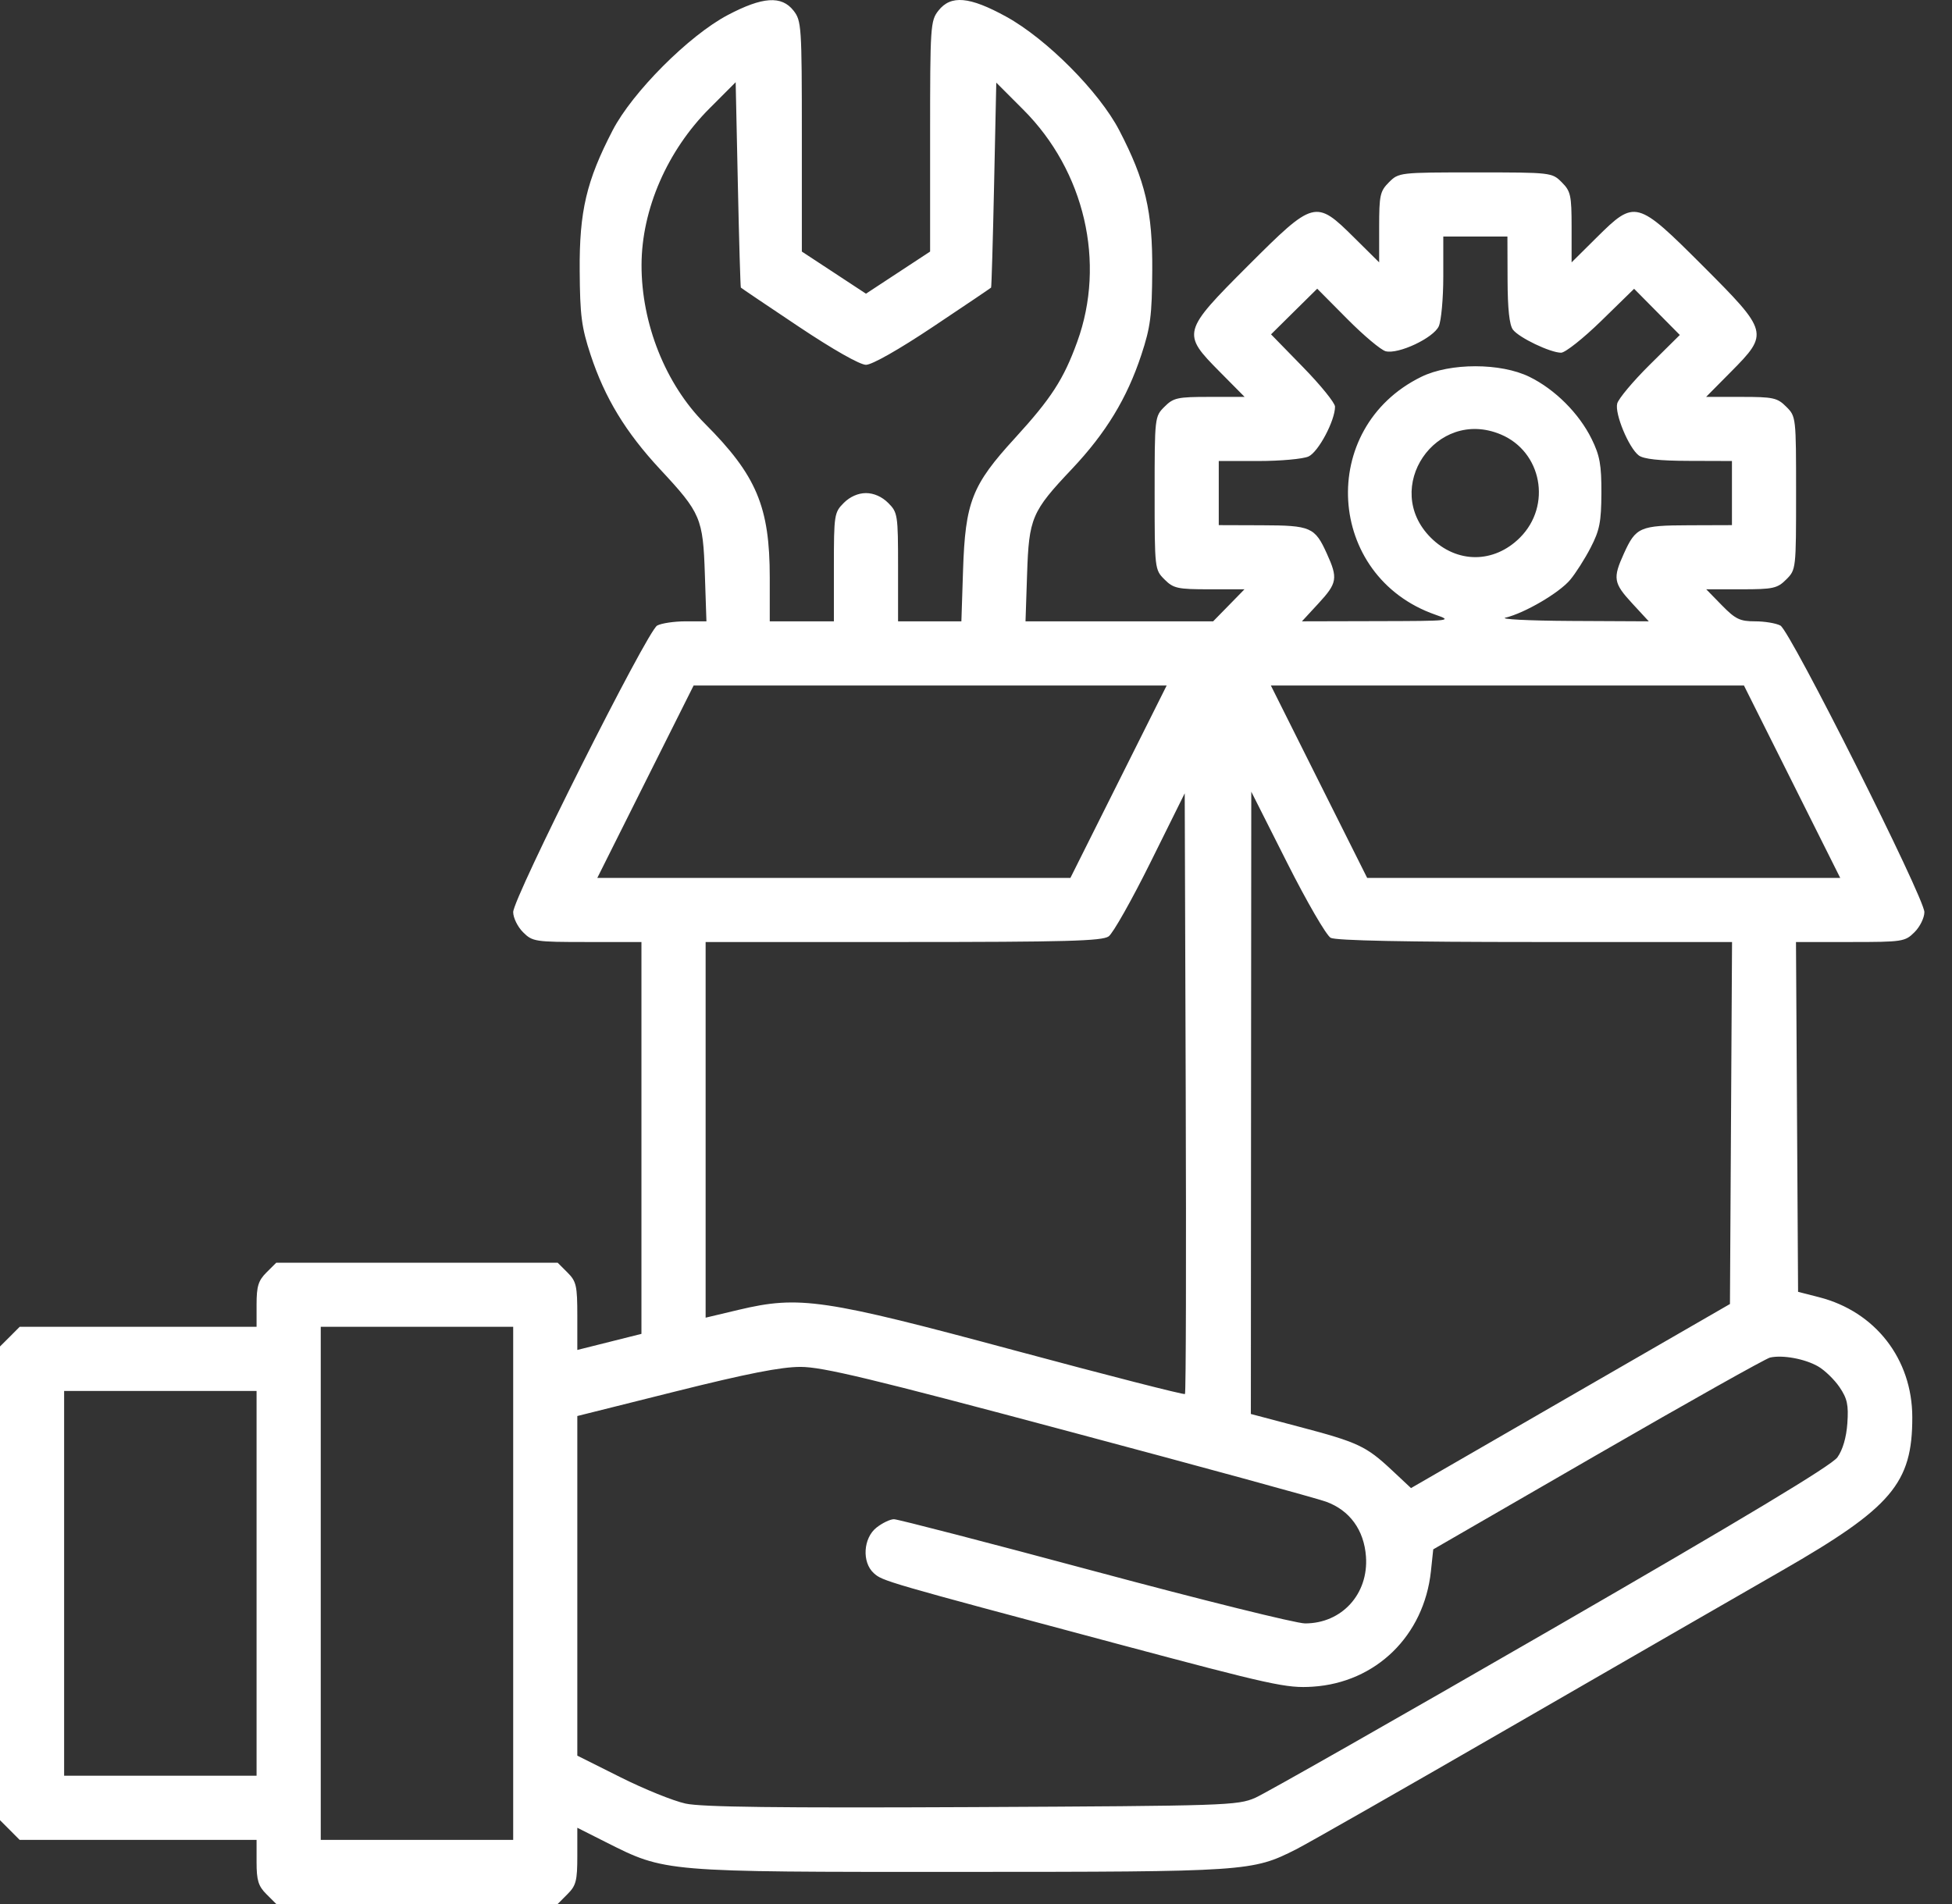 <svg xmlns="http://www.w3.org/2000/svg" width="41" height="40" viewBox="0 0 41 40" fill="none"><rect x="0" y="0" width="41" height="40" fill="#333333" stroke="none"/><path fill-rule="evenodd" clip-rule="evenodd" d="M15.284 0.317C14.471 0.746 13.284 1.936 12.868 2.738C12.317 3.801 12.167 4.44 12.176 5.685C12.182 6.628 12.214 6.874 12.405 7.454C12.703 8.359 13.141 9.08 13.866 9.86C14.72 10.777 14.766 10.886 14.805 12.064L14.838 13.053H14.403C14.163 13.053 13.893 13.093 13.803 13.142C13.597 13.252 10.779 18.862 10.779 19.162C10.779 19.28 10.872 19.47 10.985 19.583C11.184 19.782 11.234 19.79 12.333 19.79H13.473V23.906V28.022L12.8 28.191L12.126 28.36V27.65C12.126 27.009 12.106 26.92 11.919 26.733L11.713 26.527H8.758H5.803L5.596 26.733C5.426 26.903 5.389 27.023 5.389 27.407V27.874H2.901H0.413L0.207 28.081L0 28.287V33.263V38.239L0.207 38.446L0.413 38.653H2.901H5.389V39.12C5.389 39.503 5.426 39.624 5.596 39.793L5.803 40H8.758H11.713L11.919 39.793C12.1 39.613 12.126 39.511 12.126 38.992V38.398L12.725 38.7C13.98 39.332 13.918 39.327 20.16 39.325C26.203 39.324 26.303 39.317 27.222 38.852C27.464 38.73 29.5 37.568 31.746 36.271C33.993 34.974 36.55 33.499 37.431 32.994C39.733 31.671 40.168 31.16 40.166 29.775C40.165 28.552 39.39 27.554 38.208 27.252L37.767 27.139L37.745 23.465L37.723 19.79H38.865C39.965 19.79 40.014 19.782 40.213 19.583C40.327 19.47 40.42 19.28 40.42 19.162C40.42 18.862 37.602 13.252 37.396 13.142C37.305 13.093 37.066 13.053 36.864 13.053C36.546 13.053 36.452 13.008 36.167 12.717L35.838 12.38H36.575C37.245 12.38 37.331 12.361 37.519 12.173C37.724 11.968 37.725 11.953 37.725 10.359C37.725 8.764 37.724 8.749 37.519 8.545C37.331 8.356 37.245 8.338 36.574 8.338H35.835L36.359 7.809C37.158 7.003 37.148 6.968 35.764 5.583C34.379 4.199 34.344 4.189 33.538 4.988L33.01 5.512V4.774C33.01 4.102 32.991 4.017 32.803 3.829C32.598 3.624 32.583 3.622 30.988 3.622C29.394 3.622 29.379 3.624 29.174 3.829C28.986 4.017 28.968 4.102 28.968 4.774V5.512L28.439 4.988C27.633 4.189 27.598 4.199 26.213 5.583C24.829 6.968 24.819 7.003 25.618 7.809L26.142 8.338H25.404C24.732 8.338 24.647 8.356 24.459 8.545C24.254 8.749 24.252 8.764 24.252 10.359C24.252 11.953 24.254 11.968 24.459 12.173C24.647 12.361 24.732 12.38 25.402 12.38H26.139L25.81 12.717L25.481 13.053H23.51H21.54L21.573 12.064C21.612 10.88 21.668 10.748 22.516 9.851C23.23 9.094 23.671 8.369 23.973 7.454C24.165 6.872 24.196 6.631 24.202 5.685C24.21 4.439 24.058 3.795 23.509 2.738C23.088 1.928 21.983 0.817 21.136 0.351C20.364 -0.074 19.972 -0.109 19.711 0.223C19.543 0.436 19.536 0.544 19.536 2.865V5.285L18.863 5.727L18.189 6.17L17.515 5.727L16.842 5.285V2.865C16.842 0.544 16.834 0.436 16.667 0.223C16.416 -0.097 16.016 -0.069 15.284 0.317ZM15.561 6.042C15.571 6.053 16.118 6.423 16.778 6.863C17.498 7.344 18.062 7.664 18.189 7.664C18.316 7.664 18.88 7.344 19.6 6.863C20.26 6.423 20.807 6.053 20.817 6.042C20.826 6.031 20.855 5.058 20.88 3.879L20.926 1.736L21.494 2.305C22.783 3.594 23.23 5.519 22.626 7.181C22.341 7.968 22.08 8.37 21.318 9.204C20.414 10.191 20.275 10.545 20.228 11.98L20.193 13.053H19.528H18.863V11.913C18.863 10.814 18.855 10.765 18.656 10.566C18.526 10.435 18.353 10.359 18.189 10.359C18.025 10.359 17.852 10.435 17.722 10.566C17.523 10.765 17.515 10.814 17.515 11.913V13.053H16.842H16.168V12.136C16.168 10.645 15.89 9.986 14.804 8.898C13.98 8.072 13.471 6.797 13.475 5.564C13.478 4.4 14.015 3.164 14.905 2.275L15.452 1.727L15.498 3.875C15.523 5.056 15.552 6.031 15.561 6.042ZM31.665 5.875C31.667 6.489 31.703 6.827 31.778 6.926C31.907 7.095 32.558 7.407 32.788 7.41C32.875 7.411 33.256 7.109 33.635 6.739L34.323 6.067L34.803 6.552L35.283 7.037L34.648 7.666C34.299 8.012 33.993 8.378 33.968 8.478C33.913 8.692 34.211 9.409 34.421 9.568C34.521 9.644 34.856 9.681 35.473 9.682L36.378 9.685V10.359V11.032L35.473 11.035C34.444 11.038 34.359 11.075 34.108 11.63C33.873 12.148 33.889 12.249 34.283 12.676L34.631 13.053L32.999 13.045C32.102 13.04 31.483 13.008 31.625 12.975C32.026 12.879 32.749 12.456 32.979 12.182C33.094 12.046 33.288 11.741 33.41 11.505C33.599 11.14 33.633 10.965 33.636 10.359C33.638 9.766 33.603 9.571 33.431 9.222C33.167 8.685 32.662 8.18 32.125 7.917C31.521 7.62 30.456 7.62 29.852 7.917C27.665 8.989 27.849 12.109 30.147 12.913C30.517 13.042 30.488 13.046 28.936 13.049L27.346 13.053L27.694 12.676C28.088 12.249 28.105 12.148 27.869 11.63C27.618 11.075 27.533 11.038 26.505 11.035L25.599 11.032V10.359V9.685H26.437C26.898 9.685 27.369 9.642 27.484 9.59C27.691 9.496 28.041 8.837 28.041 8.543C28.041 8.465 27.739 8.092 27.369 7.713L26.697 7.024L27.182 6.544L27.667 6.065L28.296 6.699C28.642 7.048 29.006 7.354 29.105 7.379C29.372 7.447 30.107 7.101 30.22 6.855C30.272 6.74 30.315 6.269 30.315 5.808V4.969H30.988H31.662L31.665 5.875ZM31.521 9.126C32.387 9.488 32.598 10.622 31.925 11.295C31.378 11.841 30.599 11.841 30.052 11.295C29.011 10.254 30.16 8.557 31.521 9.126ZM23.494 16.422L22.483 18.443H17.515H12.546L13.557 16.422L14.569 14.401H19.537H24.505L23.494 16.422ZM37.641 16.422L38.652 18.443H33.684H28.716L27.704 16.422L26.693 14.401H31.662H36.63L37.641 16.422ZM24.889 29.286C24.869 29.306 23.268 28.896 21.331 28.375C17.292 27.287 16.792 27.214 15.515 27.517L14.821 27.682V23.736V19.79H18.97C22.389 19.79 23.149 19.769 23.286 19.672C23.377 19.608 23.774 18.905 24.168 18.11L24.884 16.666L24.905 22.957C24.917 26.417 24.91 29.265 24.889 29.286ZM27.95 19.702C28.058 19.76 29.537 19.79 32.247 19.79H36.38L36.358 23.593L36.336 27.395L32.986 29.328L29.637 31.262L29.231 30.882C28.696 30.381 28.521 30.299 27.304 29.978L26.273 29.705L26.277 23.169L26.282 16.632L27.034 18.123C27.447 18.943 27.86 19.654 27.95 19.702ZM10.779 33.263V38.653H8.758H6.737V33.263V27.874H8.758H10.779V33.263ZM38.188 28.706C38.327 28.786 38.529 28.982 38.638 29.142C38.8 29.381 38.829 29.514 38.802 29.901C38.781 30.199 38.705 30.459 38.593 30.616C38.47 30.788 36.644 31.887 32.584 34.232C29.376 36.084 26.577 37.676 26.365 37.769C25.993 37.93 25.761 37.938 20.42 37.964C16.348 37.983 14.739 37.964 14.4 37.89C14.145 37.835 13.529 37.586 13.031 37.336L12.126 36.883V33.315V29.748L14.188 29.232C15.688 28.857 16.404 28.716 16.814 28.716C17.277 28.716 18.29 28.959 22.436 30.067C25.218 30.809 27.656 31.476 27.853 31.548C28.35 31.729 28.651 32.143 28.691 32.701C28.747 33.487 28.183 34.106 27.411 34.105C27.225 34.105 25.239 33.612 22.997 33.01C20.756 32.408 18.857 31.916 18.777 31.916C18.698 31.916 18.533 31.995 18.411 32.091C18.131 32.311 18.1 32.82 18.353 33.049C18.538 33.216 18.575 33.227 23.449 34.529C26.728 35.405 27.025 35.47 27.575 35.434C28.902 35.347 29.909 34.363 30.055 33.011L30.104 32.549L33.557 30.554C35.456 29.457 37.085 28.542 37.178 28.52C37.441 28.46 37.911 28.546 38.188 28.706ZM5.389 33.263V37.305H3.368H1.347V33.263V29.221H3.368H5.389V33.263Z" fill="white"></path></svg>